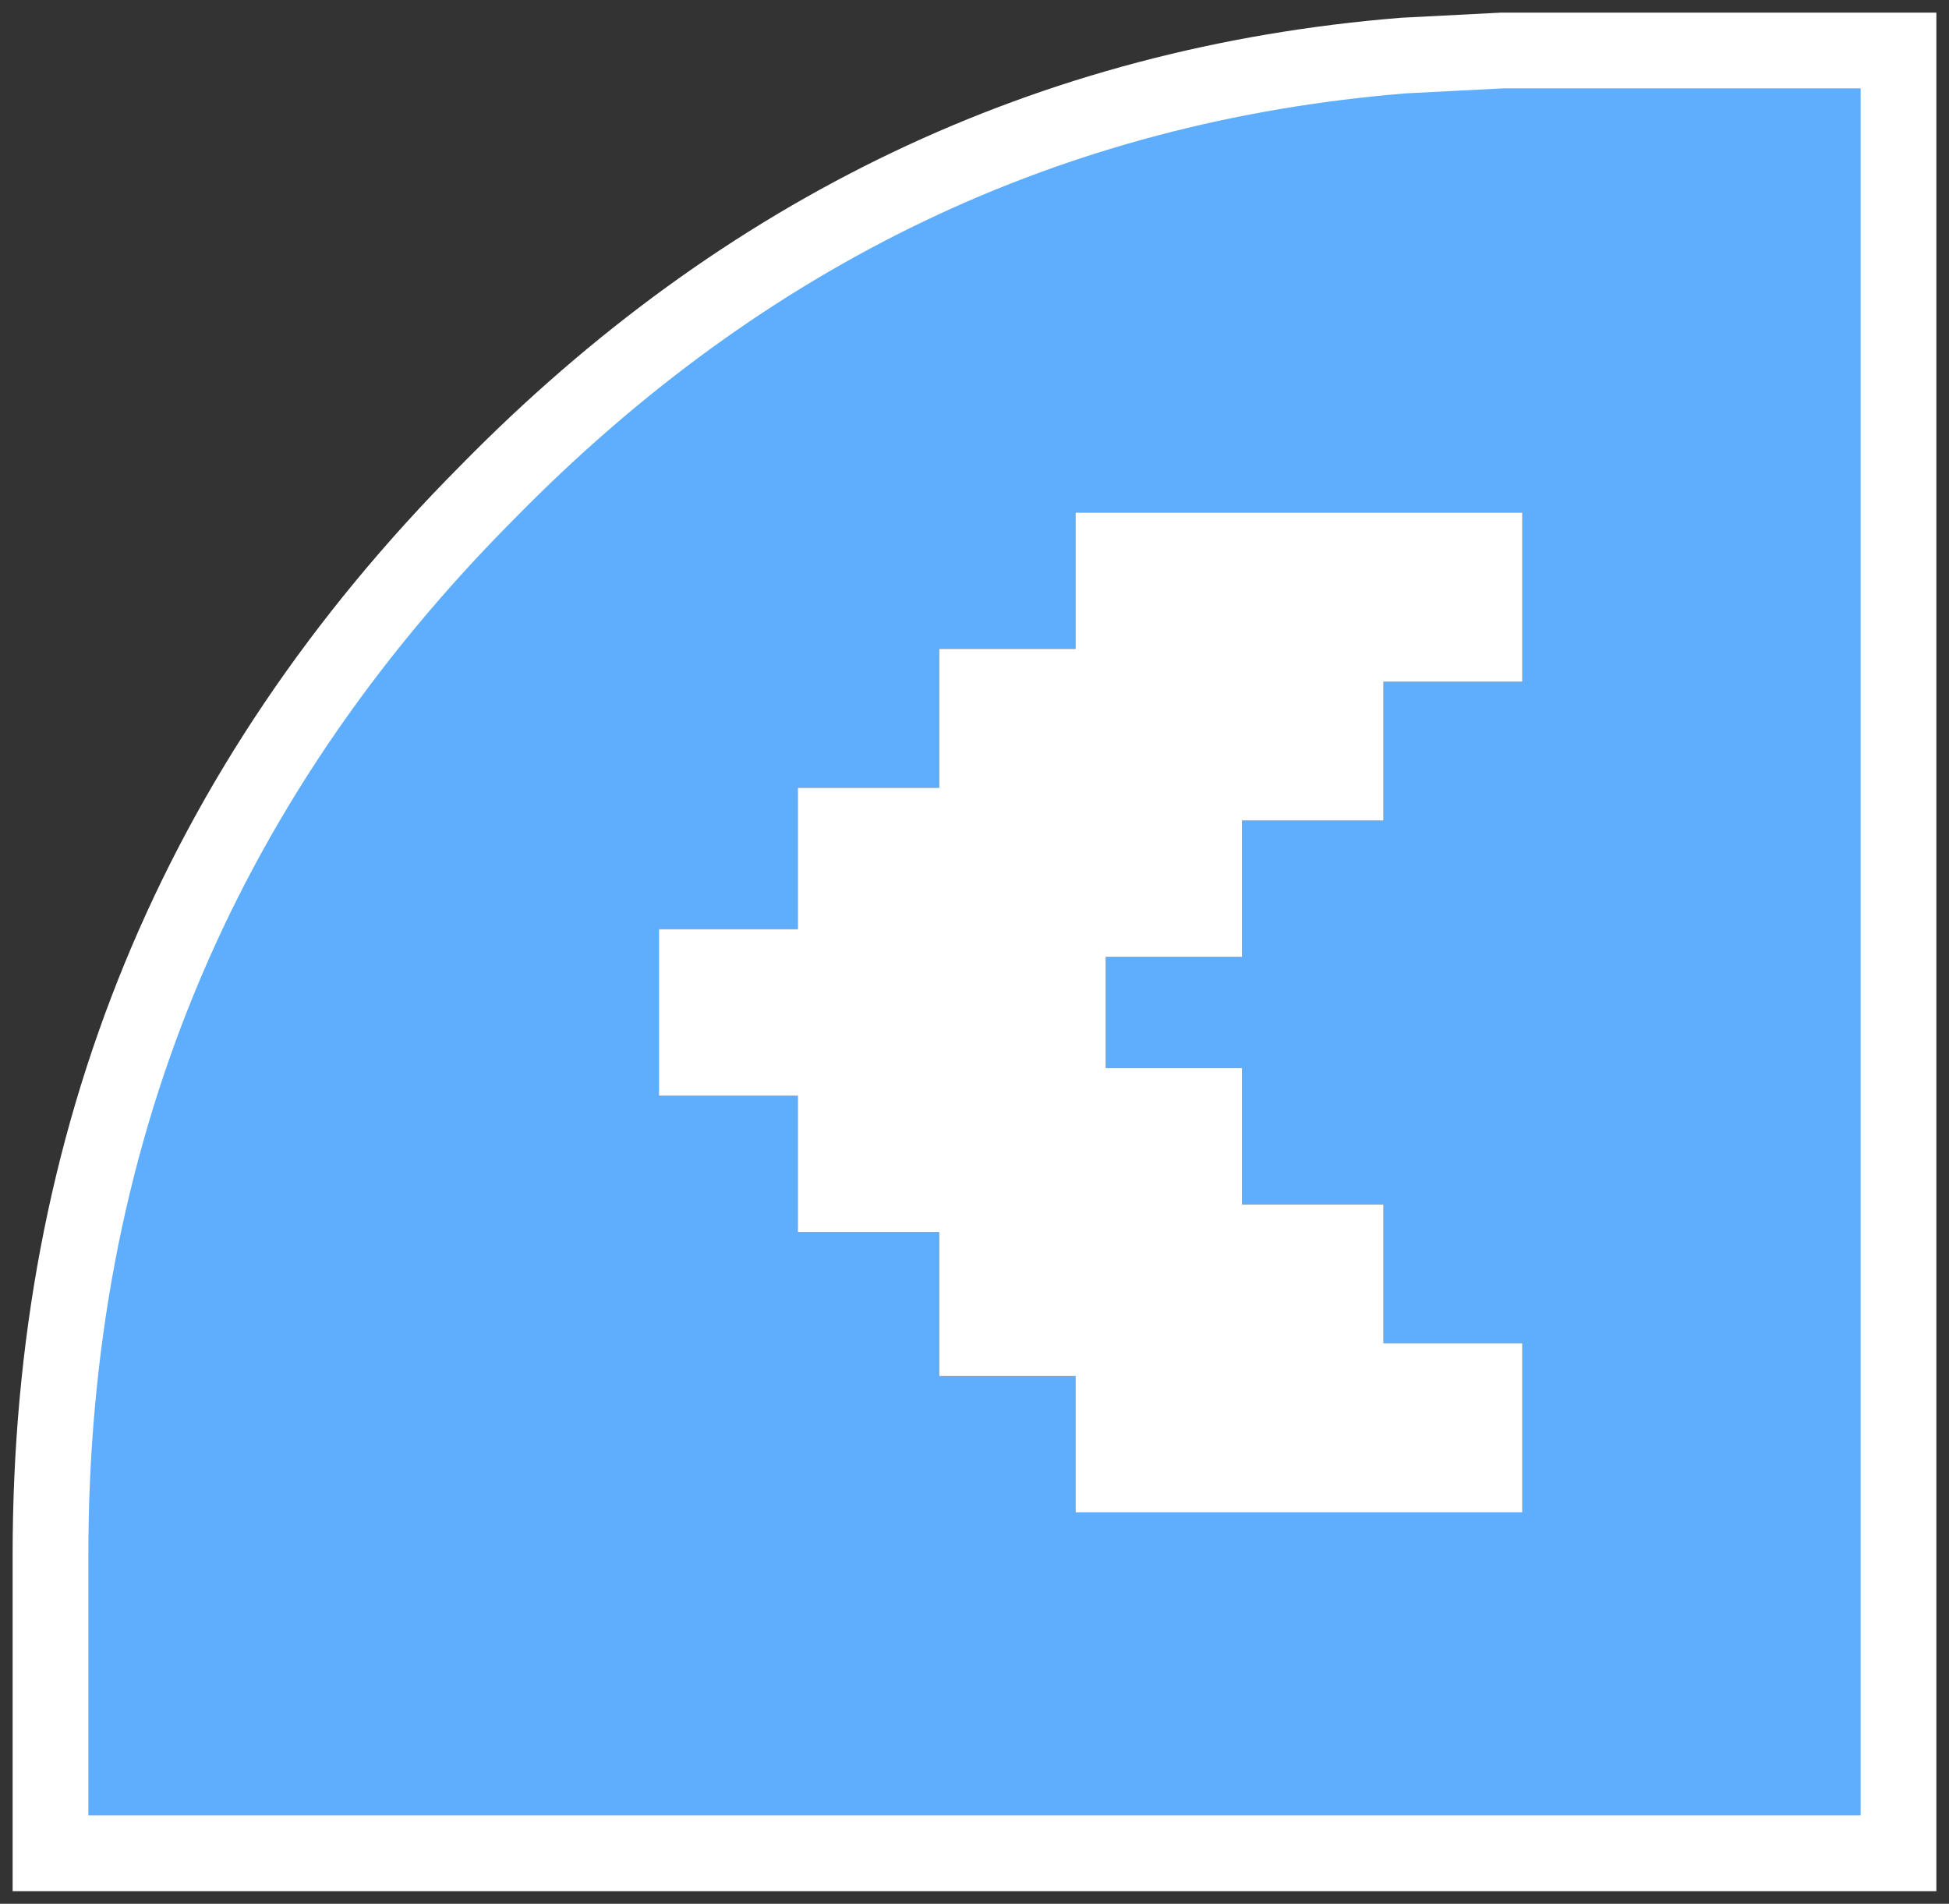 <?xml version="1.0" encoding="UTF-8" standalone="no"?>
<svg xmlns:xlink="http://www.w3.org/1999/xlink" height="37.7px" width="38.6px" xmlns="http://www.w3.org/2000/svg">
  <rect width="100%" height="100%" fill="#333333" stroke="none"/>
  <g transform="matrix(1.0, 0.0, 0.0, 1.0, 1.0, 1.0)">
    <path d="M29.15 9.15 L20.3 9.15 20.3 11.85 17.6 11.85 17.6 14.6 14.8 14.6 14.8 17.4 12.05 17.4 12.05 20.7 14.8 20.7 14.8 23.4 17.6 23.4 17.6 26.25 20.3 26.25 20.3 28.95 29.15 28.95 29.15 25.6 26.4 25.6 26.4 22.85 23.6 22.85 23.6 20.15 20.9 20.15 20.9 17.95 23.6 17.95 23.6 15.25 26.4 15.25 26.4 12.5 29.15 12.5 29.15 9.15 M26.8 0.1 L28.75 0.0 36.6 0.0 36.6 35.7 0.0 35.7 0.0 29.8 Q0.0 17.45 8.65 8.75 16.3 0.95 26.8 0.1" fill="#5faefe" fill-rule="evenodd" stroke="none"/>
    <path d="M29.15 9.15 L29.15 12.5 26.4 12.5 26.4 15.25 23.6 15.25 23.6 17.95 20.9 17.95 20.9 20.15 23.6 20.15 23.6 22.85 26.4 22.85 26.4 25.6 29.15 25.6 29.15 28.95 20.3 28.95 20.3 26.25 17.6 26.25 17.6 23.4 14.8 23.4 14.8 20.7 12.05 20.7 12.05 17.4 14.8 17.4 14.8 14.6 17.6 14.6 17.6 11.85 20.3 11.85 20.3 9.15 29.15 9.15" fill="#ffffff" fill-rule="evenodd" stroke="none"/>
    <path d="M26.8 0.1 Q16.3 0.95 8.65 8.75 0.0 17.45 0.0 29.8 L0.0 35.7 36.6 35.7 36.6 0.0 28.75 0.0 26.8 0.1 Z" fill="none" stroke="#ffffff" stroke-linecap="square" stroke-linejoin="miter-clip" stroke-miterlimit="3.0" stroke-width="1.5"/>
  </g>
</svg>
